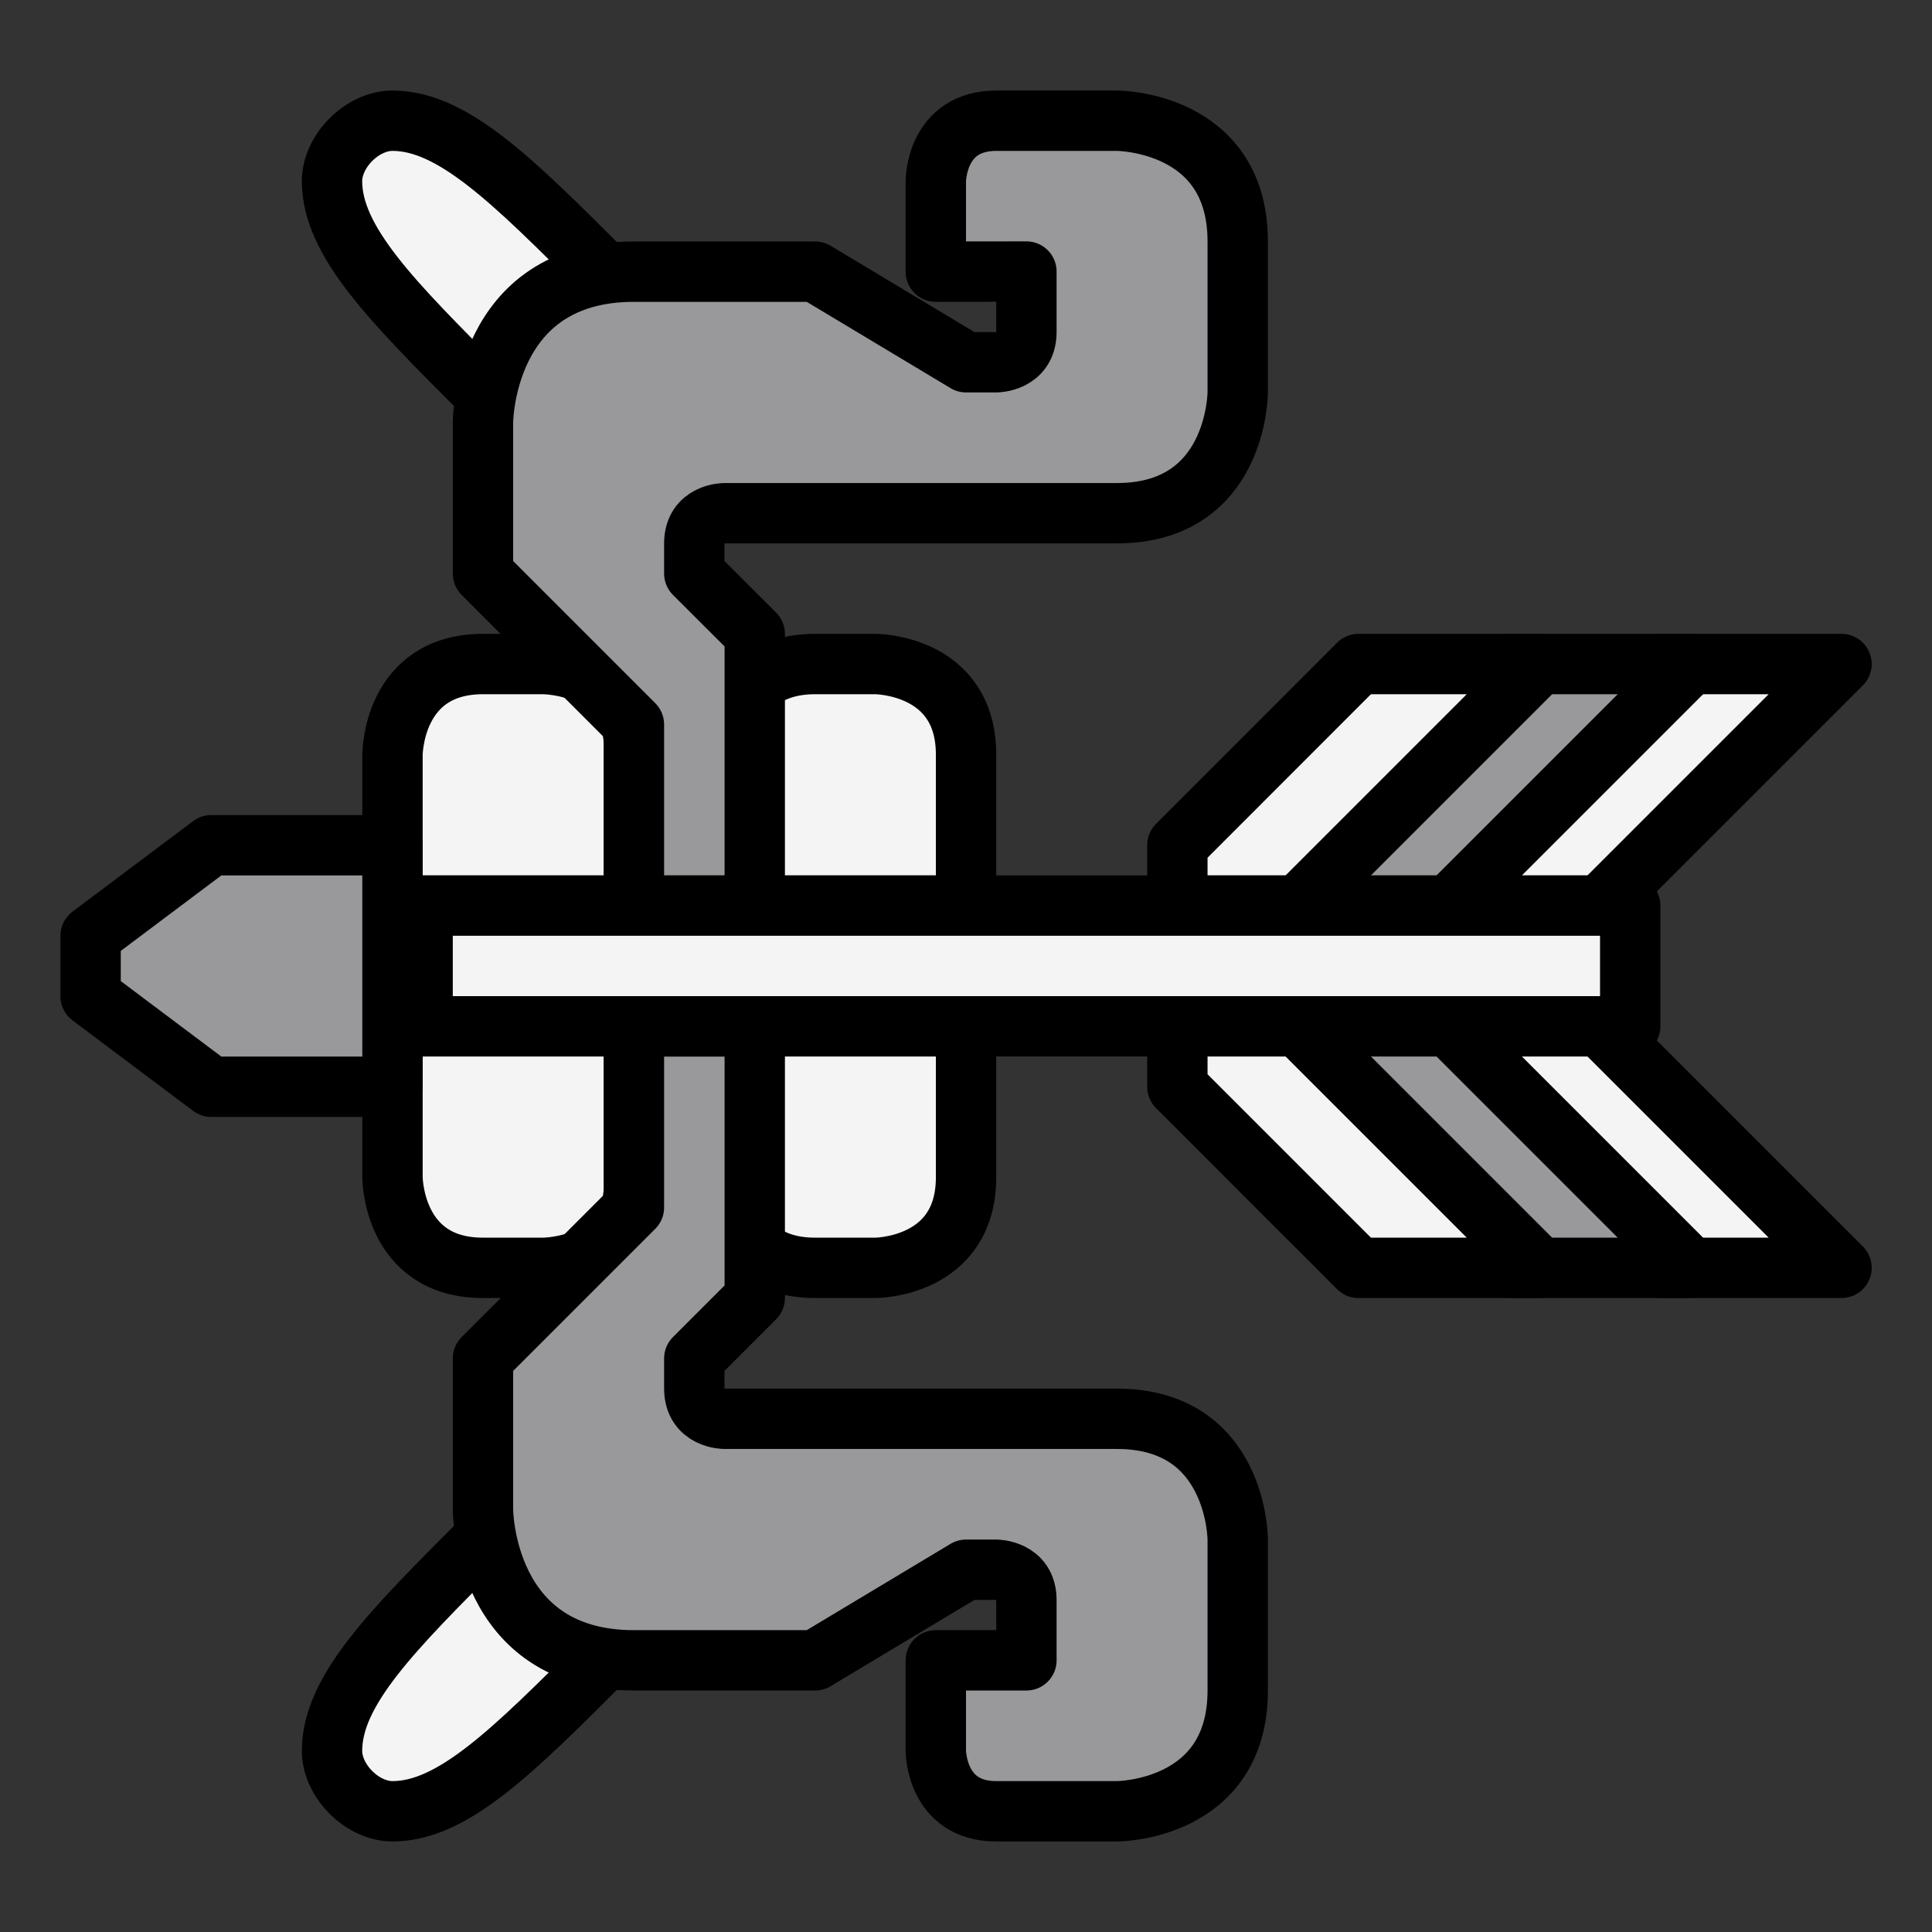 <svg xmlns="http://www.w3.org/2000/svg" width="64" height="64" viewBox="0 0 16.933 16.933"><rect x="0" y="0" width="16.933" height="16.933" fill="#333333" stroke="none"/><path style="display:inline;opacity:1;vector-effect:none;fill:#f4f4f4;fill-opacity:1;fill-rule:evenodd;stroke:#000;stroke-width:.529;stroke-linecap:butt;stroke-linejoin:round;stroke-miterlimit:4;stroke-dasharray:none;stroke-dashoffset:0;stroke-opacity:1" d="M12.965 289.062h-.53l2.117 2.117h1.588l-2.117-2.117z" transform="translate(0 -280.067)"/><path style="display:inline;opacity:1;vector-effect:none;fill:#99999b;fill-opacity:1;fill-rule:evenodd;stroke:#000;stroke-width:.529;stroke-linecap:butt;stroke-linejoin:round;stroke-miterlimit:4;stroke-dasharray:none;stroke-dashoffset:0;stroke-opacity:1" d="M11.642 289.062v.53l1.587 1.587h1.588l-2.117-2.117z" transform="translate(0 -280.067)"/><path style="display:inline;opacity:1;vector-effect:none;fill:#f4f4f4;fill-opacity:1;fill-rule:evenodd;stroke:#000;stroke-width:.529;stroke-linecap:butt;stroke-linejoin:round;stroke-miterlimit:4;stroke-dasharray:none;stroke-dashoffset:0;stroke-opacity:1" d="M10.319 289.062v.53l1.587 1.587h1.588l-2.117-2.117Zm-6.879 0v1.323s0 .794.793.794h.53s.833 0 .793-.794v-1.323zm2.91 0v1.323s0 .794.794.794h.529s.794 0 .794-.794v-1.323zm-1.058 5.557c-.794.793-1.323 1.323-1.852 1.323-.265 0-.53-.265-.53-.53 0-.529.53-1.058 1.323-1.852z" transform="translate(0 -280.067)"/><path style="display:inline;opacity:1;vector-effect:none;fill:#99999b;fill-opacity:1;fill-rule:evenodd;stroke:#000;stroke-width:.529;stroke-linecap:butt;stroke-linejoin:round;stroke-miterlimit:4;stroke-dasharray:none;stroke-dashoffset:0;stroke-opacity:1" d="M8.202 294.619v.793s0 .53.53.53H9.79s1.058 0 1.058-1.059v-1.323s0-1.058-1.058-1.058H6.35s-.265 0-.265-.265v-.264l.53-.53v-2.38H5.556v1.587l-1.323 1.323v1.323s0 1.323 1.323 1.323h1.588l1.323-.794h.264s.265 0 .265.265v.529z" transform="translate(0 -280.067)"/><path style="display:inline;opacity:1;vector-effect:none;fill:#f4f4f4;fill-opacity:1;fill-rule:evenodd;stroke:#000;stroke-width:.529;stroke-linecap:butt;stroke-linejoin:round;stroke-miterlimit:4;stroke-dasharray:none;stroke-dashoffset:0;stroke-opacity:1" d="M12.965 288.004h-.53l2.117-2.117h1.588l-2.117 2.117z" transform="translate(0 -280.067)"/><path style="display:inline;opacity:1;vector-effect:none;fill:#99999b;fill-opacity:1;fill-rule:evenodd;stroke:#000;stroke-width:.529;stroke-linecap:butt;stroke-linejoin:round;stroke-miterlimit:4;stroke-dasharray:none;stroke-dashoffset:0;stroke-opacity:1" d="M11.642 288.004v-.529l1.587-1.588h1.588l-2.117 2.117z" transform="translate(0 -280.067)"/><path style="display:inline;opacity:1;vector-effect:none;fill:#f4f4f4;fill-opacity:1;fill-rule:evenodd;stroke:#000;stroke-width:.529;stroke-linecap:butt;stroke-linejoin:round;stroke-miterlimit:4;stroke-dasharray:none;stroke-dashoffset:0;stroke-opacity:1" d="M10.319 288.004v-.529l1.587-1.588h1.588l-2.117 2.117zm-6.879 0v-1.323s0-.794.793-.794h.53s.833.001.793.794v1.323zm2.91 0v-1.323s0-.794.794-.794h.529s.794 0 .794.794v1.323zm-1.058-5.556c-.794-.794-1.323-1.323-1.852-1.323-.265 0-.53.265-.53.53 0 .528.53 1.057 1.323 1.851z" transform="translate(0 -280.067)"/><path style="display:inline;opacity:1;vector-effect:none;fill:#99999b;fill-opacity:1;fill-rule:evenodd;stroke:#000;stroke-width:.529;stroke-linecap:butt;stroke-linejoin:round;stroke-miterlimit:4;stroke-dasharray:none;stroke-dashoffset:0;stroke-opacity:1" d="M8.202 282.448v-.794s0-.529.53-.529H9.79s1.058 0 1.058 1.058v1.323s0 1.059-1.058 1.059H6.35s-.265 0-.265.264v.265l.53.529v2.381H5.556v-1.587l-1.323-1.323v-1.323s0-1.323 1.323-1.323h1.588l1.323.794h.264s.265 0 .265-.265v-.53z" transform="translate(0 -280.067)"/><path style="display:inline;opacity:1;vector-effect:none;fill:#f4f4f4;fill-opacity:1;fill-rule:evenodd;stroke:#000;stroke-width:.529;stroke-linecap:butt;stroke-linejoin:round;stroke-miterlimit:4;stroke-dasharray:none;stroke-dashoffset:0;stroke-opacity:1" d="M14.288 288.004H3.704v1.058h10.584Z" transform="translate(0 -280.067)"/><path style="display:inline;opacity:1;vector-effect:none;fill:#99999b;fill-opacity:1;fill-rule:evenodd;stroke:#000;stroke-width:.529;stroke-linecap:butt;stroke-linejoin:round;stroke-miterlimit:4;stroke-dasharray:none;stroke-dashoffset:0;stroke-opacity:1" d="M3.44 287.475H1.852l-1.058.794v.529l1.058.794H3.44z" transform="translate(0 -280.067)"/></svg>